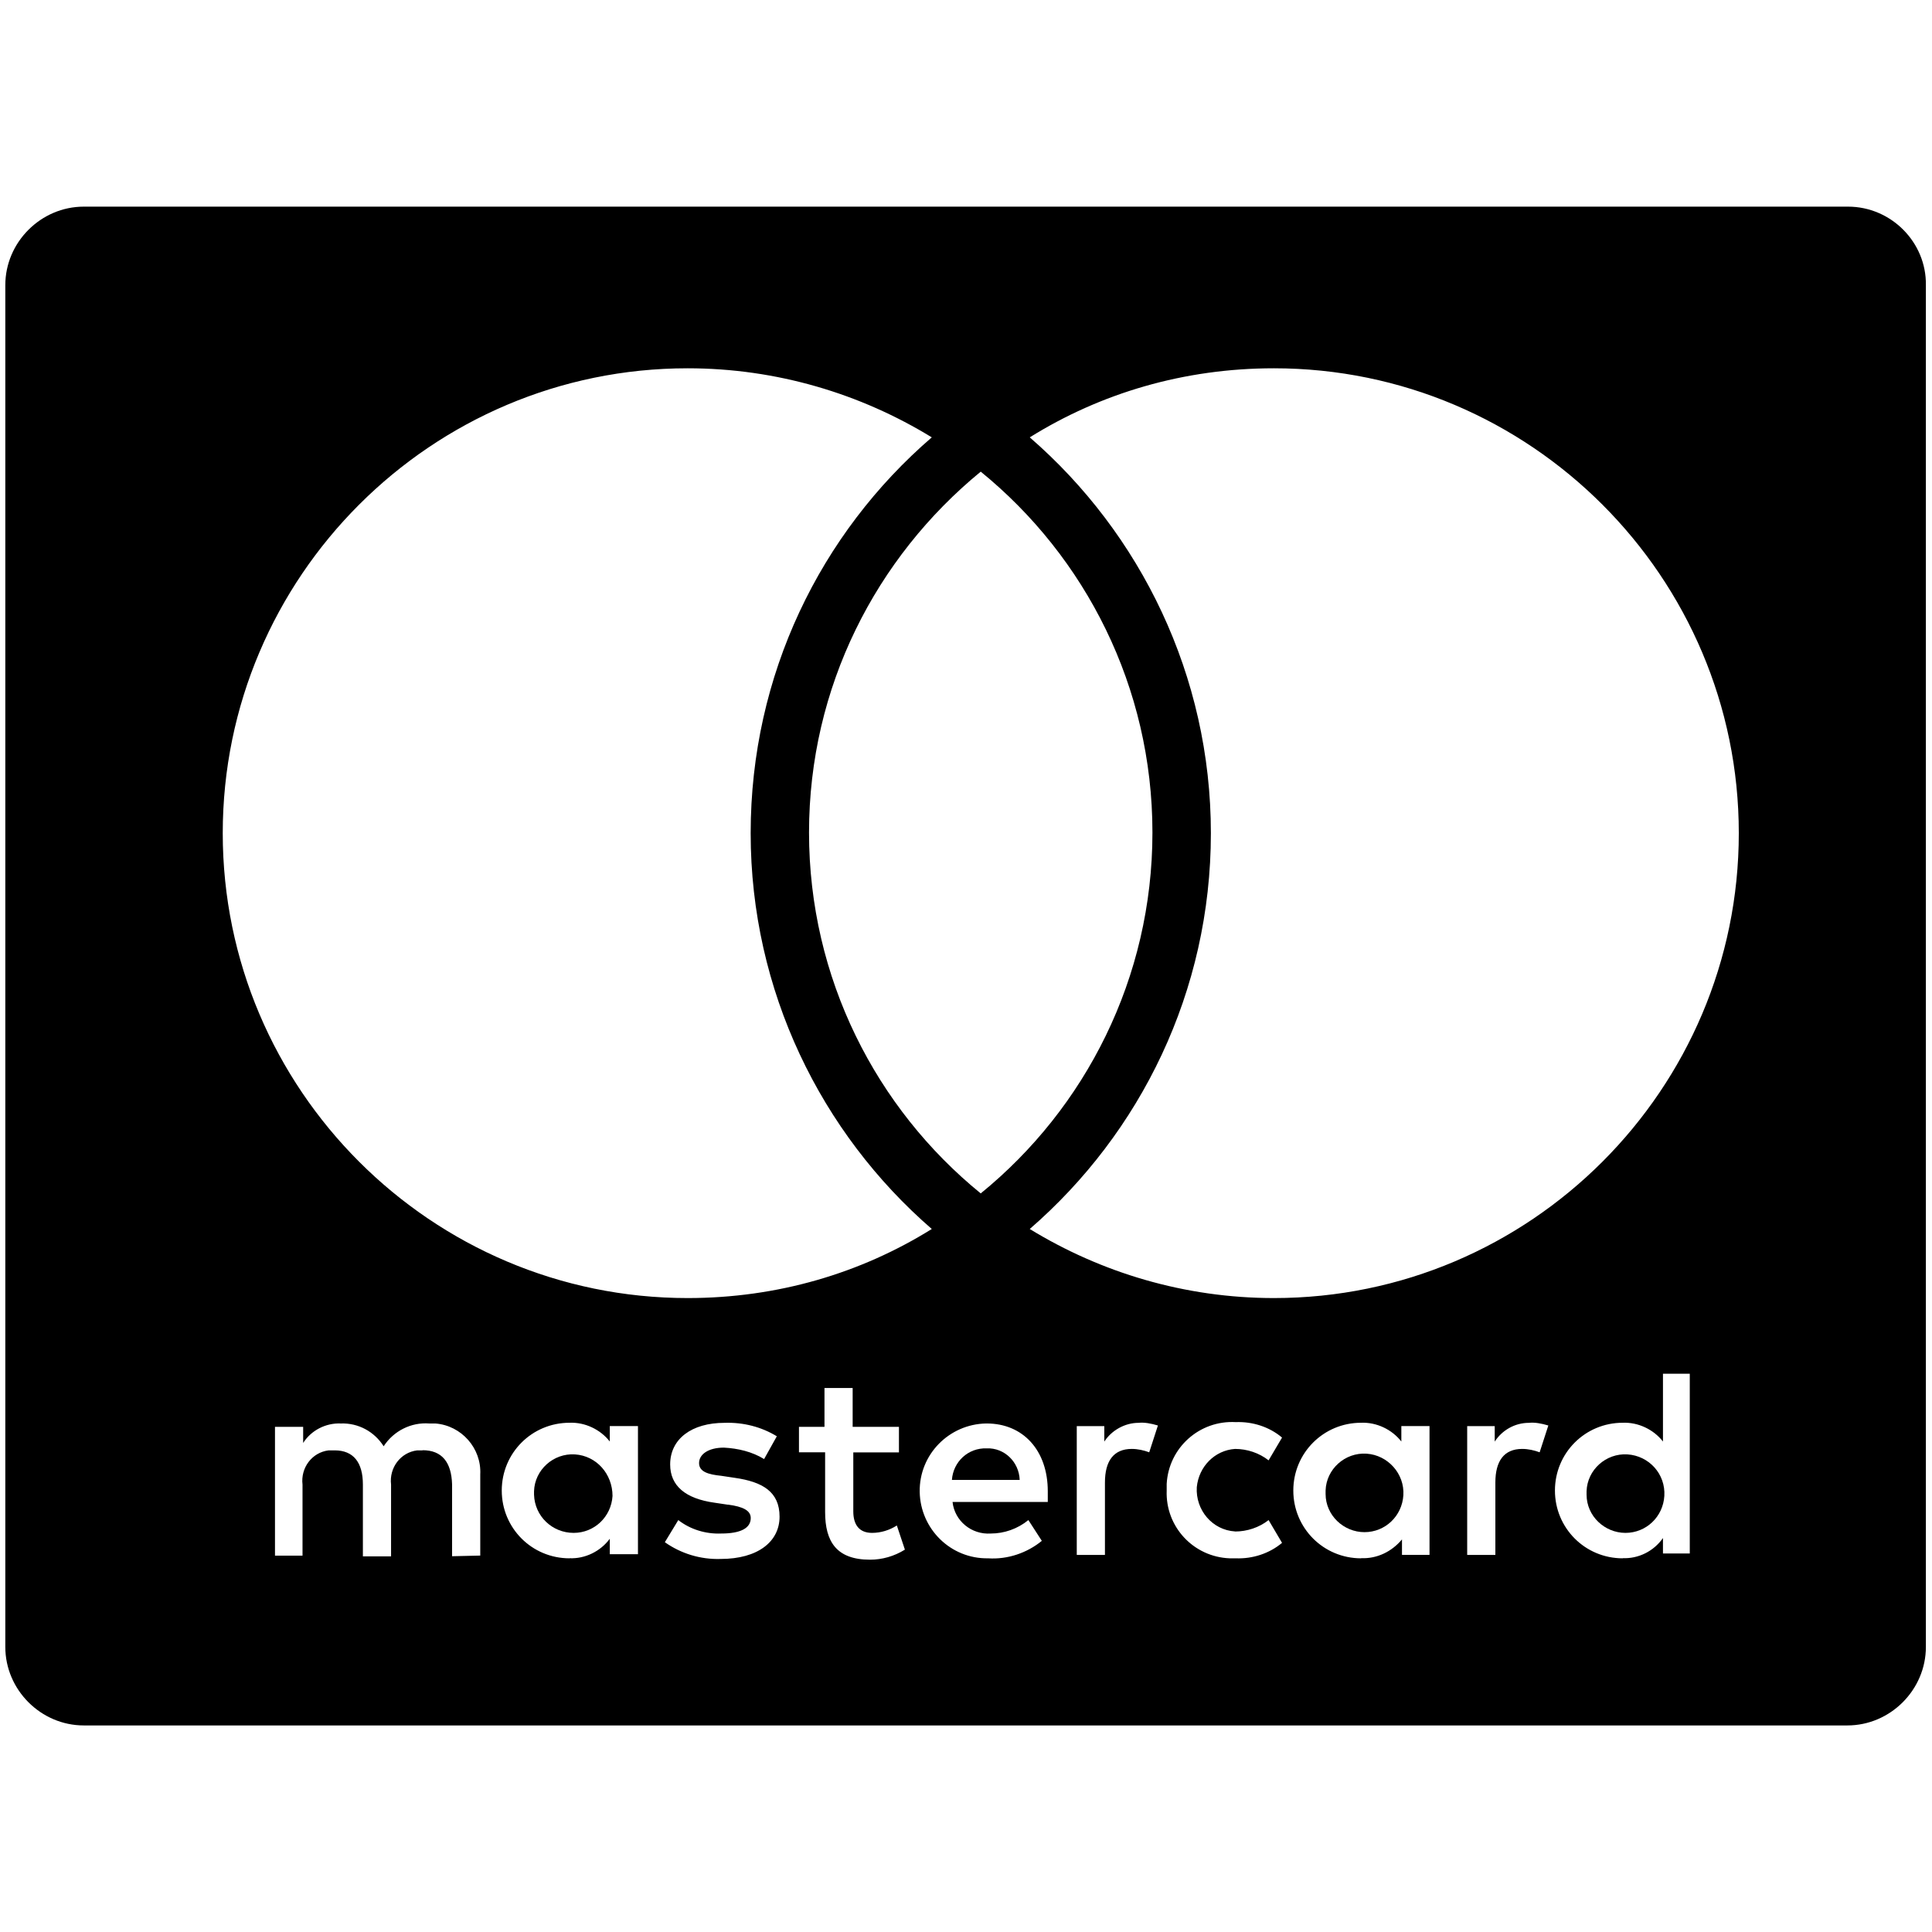 <!-- Generated by IcoMoon.io -->
<svg version="1.1" xmlns="http://www.w3.org/2000/svg" width="24" height="24" viewBox="0 0 24 24">
<title>mastercard</title>
<path d="M22.958 2.567h-21.917c-0.533 0-0.975 0.442-0.975 0.975v16.917c0 0.533 0.442 0.975 0.975 0.975h21.908c0.533 0 0.975-0.442 0.975-0.975v-16.917c0.008-0.533-0.433-0.975-0.967-0.975zM12.308 19.050c0.167 0 0.333-0.058 0.467-0.167l0.167 0.258c-0.183 0.15-0.425 0.233-0.667 0.217-0.467 0.008-0.842-0.367-0.85-0.825-0.008-0.467 0.367-0.842 0.825-0.85h0.008c0.45 0 0.758 0.333 0.758 0.842 0 0.050 0 0.092 0 0.133h-1.183c0.025 0.233 0.233 0.408 0.475 0.392zM12.183 14.825c-1.3-1.058-2.133-2.675-2.133-4.483s0.833-3.417 2.133-4.483c1.3 1.058 2.133 2.675 2.133 4.483s-0.833 3.425-2.133 4.483zM9.325 10.35c0 1.958 0.875 3.725 2.25 4.917-0.883 0.55-1.917 0.858-3.033 0.858-3.183 0-5.775-2.592-5.775-5.775s2.592-5.775 5.775-5.775c1.108 0 2.15 0.317 3.033 0.858-1.383 1.192-2.25 2.95-2.25 4.917zM9.925 18.042v-0.317h0.317v-0.483h0.35v0.483h0.575v0.317h-0.567v0.733c0 0.158 0.067 0.267 0.233 0.267 0.108 0 0.217-0.033 0.308-0.092l0.1 0.3c-0.133 0.083-0.283 0.125-0.433 0.125-0.417 0-0.558-0.225-0.558-0.592v-0.742h-0.325zM9.042 18.692l-0.167-0.025c-0.358-0.050-0.55-0.208-0.55-0.475 0-0.317 0.267-0.517 0.675-0.517 0.233-0.008 0.458 0.050 0.65 0.167l-0.158 0.283c-0.15-0.092-0.325-0.133-0.5-0.142-0.192 0-0.308 0.083-0.308 0.192s0.117 0.142 0.275 0.158l0.167 0.025c0.35 0.050 0.558 0.175 0.558 0.483s-0.267 0.525-0.733 0.525c-0.25 0.008-0.492-0.067-0.692-0.208l0.167-0.275c0.15 0.117 0.342 0.175 0.533 0.167 0.242 0 0.367-0.067 0.367-0.192 0-0.092-0.092-0.142-0.283-0.167zM7.075 19.358c-0.467 0-0.842-0.375-0.842-0.842s0.375-0.842 0.842-0.842c0.192-0.008 0.383 0.083 0.5 0.233v-0.192h0.35v1.592h-0.35v-0.192c-0.117 0.158-0.308 0.25-0.5 0.242zM5.25 18.017c-0.025 0-0.042 0-0.067 0-0.208 0.025-0.35 0.217-0.325 0.425v0.892h-0.35v-0.892c0-0.275-0.117-0.425-0.35-0.425-0.025 0-0.050 0-0.075 0-0.208 0.025-0.35 0.217-0.325 0.425v0.883h-0.342v-1.6h0.35v0.2c0.1-0.158 0.283-0.25 0.467-0.242 0.217-0.008 0.417 0.1 0.533 0.283 0.125-0.192 0.342-0.3 0.567-0.283 0.025 0 0.050 0 0.075 0 0.325 0.025 0.575 0.308 0.558 0.633v1.008l-0.35 0.008v-0.892c-0.008-0.275-0.125-0.425-0.367-0.425zM14.142 17.675v0c0.075-0.008 0.158 0.008 0.242 0.033l-0.108 0.333c-0.067-0.025-0.142-0.042-0.217-0.042-0.225 0-0.333 0.15-0.333 0.417v0.9h-0.35v-1.6h0.342v0.192c0.092-0.142 0.258-0.233 0.425-0.233zM15.342 19.025c0.15 0 0.3-0.050 0.417-0.142l0.167 0.283c-0.158 0.133-0.367 0.2-0.575 0.192-0.025 0-0.050 0-0.075 0-0.45-0.017-0.8-0.392-0.783-0.842v-0.008c0-0.025 0-0.050 0-0.075 0.025-0.45 0.408-0.792 0.858-0.767 0.208-0.008 0.417 0.058 0.575 0.192l-0.167 0.283c-0.117-0.092-0.267-0.142-0.417-0.142-0.25 0.017-0.45 0.217-0.475 0.475-0.017 0.283 0.192 0.533 0.475 0.55zM16.908 19.358c-0.467 0-0.842-0.375-0.842-0.842s0.375-0.842 0.842-0.842c0.192-0.008 0.383 0.083 0.5 0.233v-0.192h0.35v1.6h-0.342v-0.192c-0.125 0.15-0.308 0.242-0.508 0.233zM18.992 17.675v0c0.075-0.008 0.158 0.008 0.242 0.033l-0.108 0.333c-0.067-0.025-0.142-0.042-0.217-0.042-0.225 0-0.333 0.15-0.333 0.417v0.9h-0.35v-1.6h0.342v0.192c0.092-0.142 0.25-0.233 0.425-0.233zM20.158 19.358c-0.467 0-0.842-0.375-0.842-0.842s0.375-0.842 0.842-0.842c0.192-0.008 0.383 0.083 0.5 0.233v-0.842h0.333v2.233h-0.333v-0.192c-0.117 0.167-0.308 0.258-0.5 0.25zM15.825 16.125c-1.108 0-2.15-0.317-3.033-0.858 1.375-1.192 2.25-2.95 2.25-4.917 0-1.958-0.875-3.725-2.25-4.917 0.883-0.55 1.917-0.858 3.033-0.858 3.183 0 5.775 2.592 5.775 5.775s-2.592 5.775-5.775 5.775z"></path>
<path d="M12.258 17.992v0c-0.233-0.008-0.417 0.167-0.433 0.392h0.842c0 0 0 0 0 0-0.008-0.225-0.192-0.4-0.408-0.392z"></path>
<path d="M7.142 18.067c-0.267-0.017-0.5 0.192-0.508 0.458v0c0 0.017 0 0.025 0 0.042 0.008 0.267 0.225 0.475 0.492 0.475 0.258 0 0.467-0.2 0.483-0.458 0-0.275-0.2-0.5-0.467-0.517z"></path>
<path d="M16.975 18.058c-0.267-0.017-0.5 0.192-0.508 0.458 0 0.017 0 0.025 0 0.042 0 0.267 0.225 0.475 0.483 0.475s0.467-0.2 0.483-0.458c0.017-0.267-0.192-0.5-0.458-0.517z"></path>
<path d="M20.217 18.067c-0.267-0.017-0.5 0.192-0.508 0.458 0 0.017 0 0.025 0 0.042 0 0.267 0.225 0.475 0.483 0.475s0.467-0.2 0.483-0.458c0.017-0.275-0.192-0.5-0.458-0.517z"></path>
</svg>

